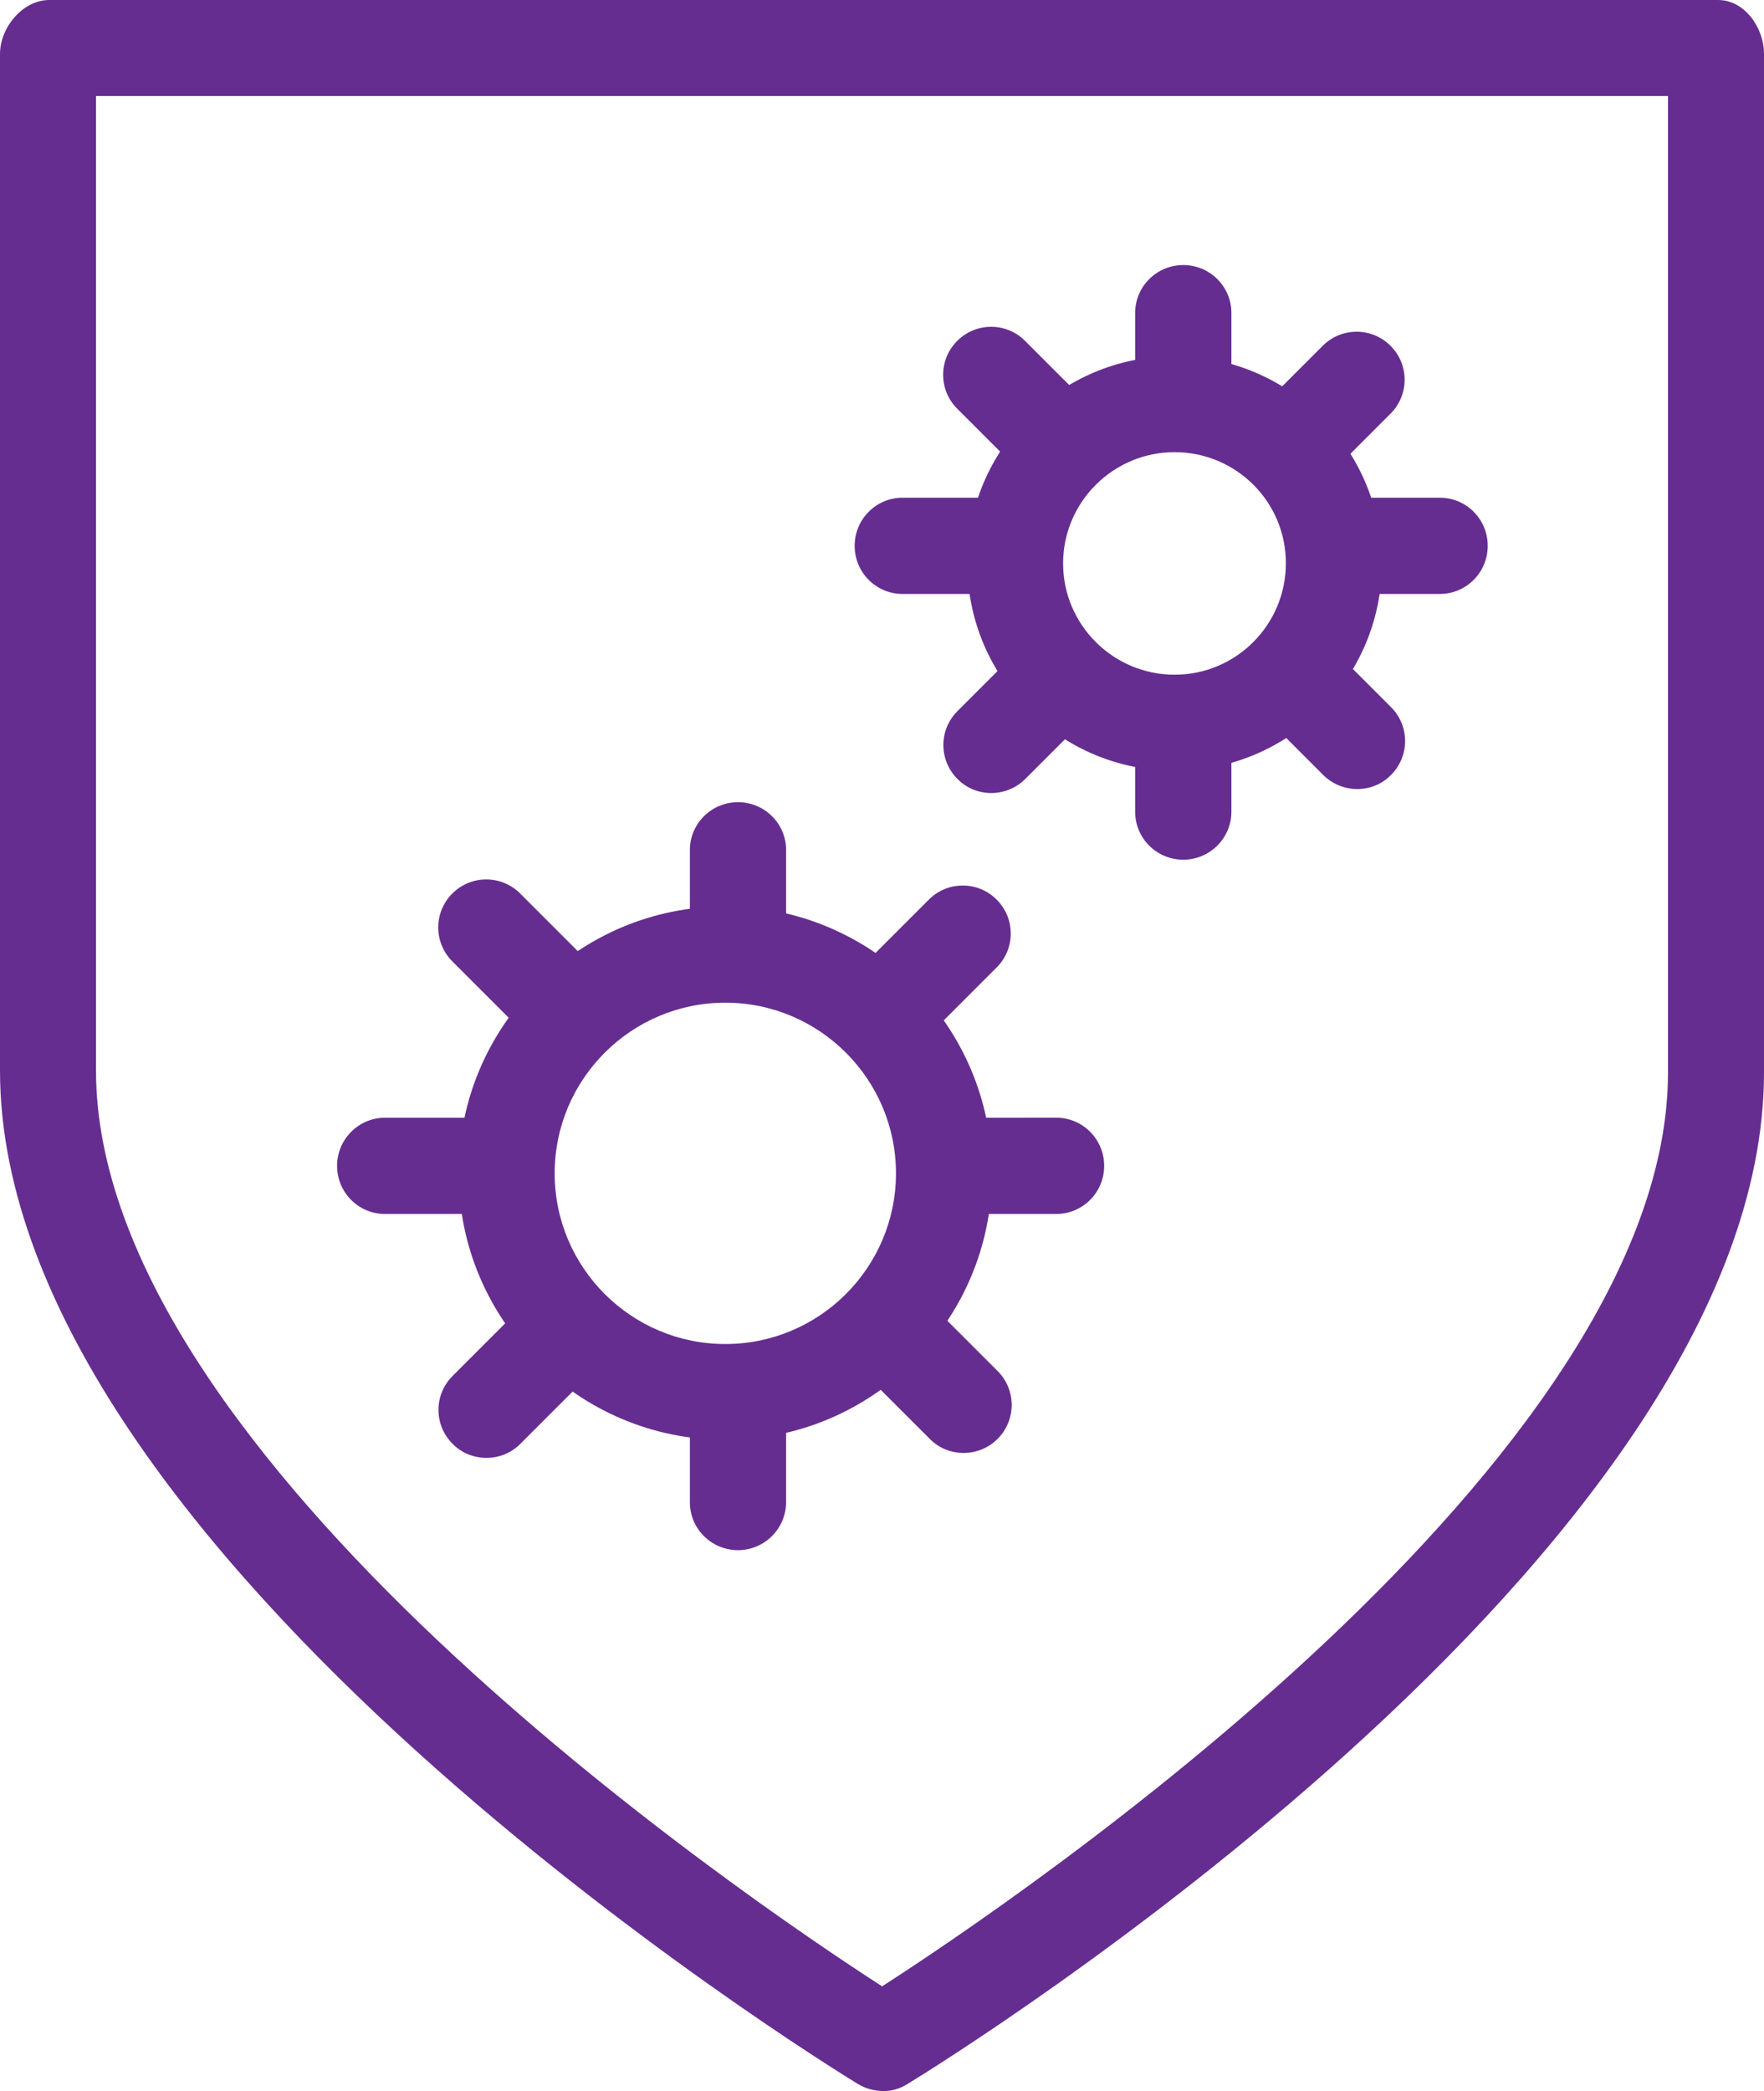 <?xml version="1.0" encoding="utf-8"?>
<!-- Generator: Adobe Illustrator 23.0.1, SVG Export Plug-In . SVG Version: 6.00 Build 0)  -->
<svg version="1.1" id="Camada_1" xmlns="http://www.w3.org/2000/svg" xmlns:xlink="http://www.w3.org/1999/xlink" x="0px" y="0px"
	 viewBox="0 0 75.15 89.07" style="enable-background:new 0 0 75.15 89.07;" xml:space="preserve">
<style type="text/css">
	.st0{fill:#662D91;}
</style>
<path class="st0" d="M37.64,89.07c-0.37,0-0.76-0.1-1.09-0.3C35.06,87.86,0,66.2,0,45.6V2.3C0,1.17,0.97,0,2.1,0h71.09
	c1.13,0,1.96,1.17,1.96,2.3v43.38c0,20.6-35,42.18-36.49,43.09C38.34,88.97,38.01,89.07,37.64,89.07 M4.09,4.09V45.6
	c0,16.49,27.66,35.25,33.49,39.01c5.82-3.75,33.48-22.46,33.48-38.93V4.09H4.09z"/>
<path class="st0" d="M31.44,66.03c-1.13,0-2.05-0.91-2.05-2.04v-4.09c0-1.13,0.92-2.04,2.05-2.04c1.13,0,2.05,0.91,2.05,2.04v4.09
	C33.48,65.12,32.57,66.03,31.44,66.03"/>
<path class="st0" d="M31.44,42.34c-1.13,0-2.05-0.91-2.05-2.04v-4.09c0-1.13,0.92-2.04,2.05-2.04c1.13,0,2.05,0.91,2.05,2.04v4.09
	C33.48,41.42,32.57,42.34,31.44,42.34"/>
<path class="st0" d="M45,51.71h-4.09c-1.13,0-2.04-0.92-2.04-2.05c0-1.13,0.92-2.05,2.04-2.05H45c1.13,0,2.04,0.92,2.04,2.05
	C47.04,50.8,46.12,51.71,45,51.71"/>
<path class="st0" d="M21.3,51.71h-4.9c-1.13,0-2.04-0.92-2.04-2.05c0-1.13,0.92-2.05,2.04-2.05h4.9c1.13,0,2.04,0.92,2.04,2.05
	C23.34,50.8,22.43,51.71,21.3,51.71"/>
<path class="st0" d="M41.05,61.89c-0.52,0-1.05-0.2-1.44-0.6l-3.09-3.09c-0.8-0.8-0.8-2.09,0-2.89c0.8-0.8,2.09-0.8,2.89,0
	l3.09,3.09c0.8,0.8,0.8,2.09,0,2.89C42.1,61.69,41.57,61.89,41.05,61.89"/>
<path class="st0" d="M24.13,44.97c-0.52,0-1.05-0.2-1.44-0.6l-3.42-3.42c-0.8-0.8-0.8-2.09,0-2.89c0.8-0.8,2.09-0.8,2.89,0
	l3.41,3.41c0.8,0.8,0.8,2.09,0,2.89C25.18,44.77,24.65,44.97,24.13,44.97"/>
<path class="st0" d="M37.77,45.05c-0.52,0-1.05-0.2-1.44-0.6c-0.8-0.8-0.8-2.09,0-2.89l3.24-3.24c0.8-0.8,2.09-0.8,2.89,0
	c0.8,0.8,0.8,2.09,0,2.89l-3.24,3.24C38.81,44.85,38.29,45.05,37.77,45.05"/>
<path class="st0" d="M20.72,62.1c-0.52,0-1.05-0.2-1.44-0.6c-0.8-0.8-0.8-2.09,0-2.89l3.22-3.22c0.8-0.8,2.09-0.8,2.89,0
	c0.8,0.8,0.8,2.09,0,2.89l-3.22,3.22C21.76,61.91,21.24,62.1,20.72,62.1"/>
<path class="st0" d="M30.9,61.33c-6.26,0-11.36-5.1-11.36-11.36c0-6.26,5.09-11.36,11.36-11.36c6.26,0,11.36,5.1,11.36,11.36
	C42.26,56.24,37.17,61.33,30.9,61.33 M30.9,42.71c-4.01,0-7.27,3.26-7.27,7.27s3.26,7.27,7.27,7.27c4.01,0,7.27-3.26,7.27-7.27
	S34.91,42.71,30.9,42.71"/>
<path class="st0" d="M50.41,36.62c-1.13,0-2.05-0.91-2.05-2.04v-3.27c0-1.13,0.92-2.04,2.05-2.04c1.13,0,2.05,0.91,2.05,2.04v3.27
	C52.46,35.7,51.54,36.62,50.41,36.62"/>
<path class="st0" d="M50.41,18.64c-1.13,0-2.05-0.91-2.05-2.04v-3.27c0-1.13,0.92-2.04,2.05-2.04c1.13,0,2.05,0.91,2.05,2.04v3.27
	C52.46,17.72,51.54,18.64,50.41,18.64"/>
<path class="st0" d="M61.34,25.3h-4.09c-1.13,0-2.04-0.92-2.04-2.05s0.92-2.05,2.04-2.05h4.09c1.13,0,2.04,0.92,2.04,2.05
	S62.47,25.3,61.34,25.3"/>
<path class="st0" d="M42.54,25.3h-4.09c-1.13,0-2.04-0.92-2.04-2.05s0.91-2.05,2.04-2.05h4.09c1.13,0,2.04,0.92,2.04,2.05
	S43.67,25.3,42.54,25.3"/>
<path class="st0" d="M57.82,33.61c-0.52,0-1.05-0.2-1.45-0.6l-2.37-2.37c-0.8-0.8-0.8-2.09,0-2.89c0.8-0.8,2.09-0.8,2.89,0
	l2.37,2.37c0.8,0.8,0.8,2.09,0,2.89C58.87,33.41,58.35,33.61,57.82,33.61"/>
<path class="st0" d="M44.85,20.63c-0.52,0-1.05-0.2-1.45-0.6l-2.62-2.62c-0.8-0.8-0.8-2.09,0-2.89c0.8-0.8,2.09-0.8,2.89,0
	l2.62,2.62c0.8,0.8,0.8,2.09,0,2.89C45.89,20.43,45.37,20.63,44.85,20.63"/>
<path class="st0" d="M55.31,20.7c-0.52,0-1.05-0.2-1.44-0.6c-0.8-0.8-0.8-2.09,0-2.89l2.48-2.48c0.8-0.8,2.09-0.8,2.89,0
	c0.8,0.8,0.8,2.09,0,2.89l-2.48,2.48C56.35,20.5,55.83,20.7,55.31,20.7"/>
<path class="st0" d="M42.23,33.78c-0.52,0-1.05-0.2-1.44-0.6c-0.8-0.8-0.8-2.09,0-2.89l2.47-2.47c0.8-0.8,2.09-0.8,2.89,0
	c0.8,0.8,0.8,2.09,0,2.89l-2.47,2.47C43.28,33.58,42.75,33.78,42.23,33.78"/>
<path class="st0" d="M50.04,32.83c-4.87,0-8.83-3.96-8.83-8.83c0-4.87,3.96-8.83,8.83-8.83c4.87,0,8.83,3.96,8.83,8.83
	C58.87,28.87,54.91,32.83,50.04,32.83 M50.04,19.26c-2.62,0-4.75,2.13-4.75,4.74c0,2.61,2.13,4.74,4.75,4.74
	c2.62,0,4.74-2.13,4.74-4.74C54.79,21.38,52.66,19.26,50.04,19.26"/>
</svg>
